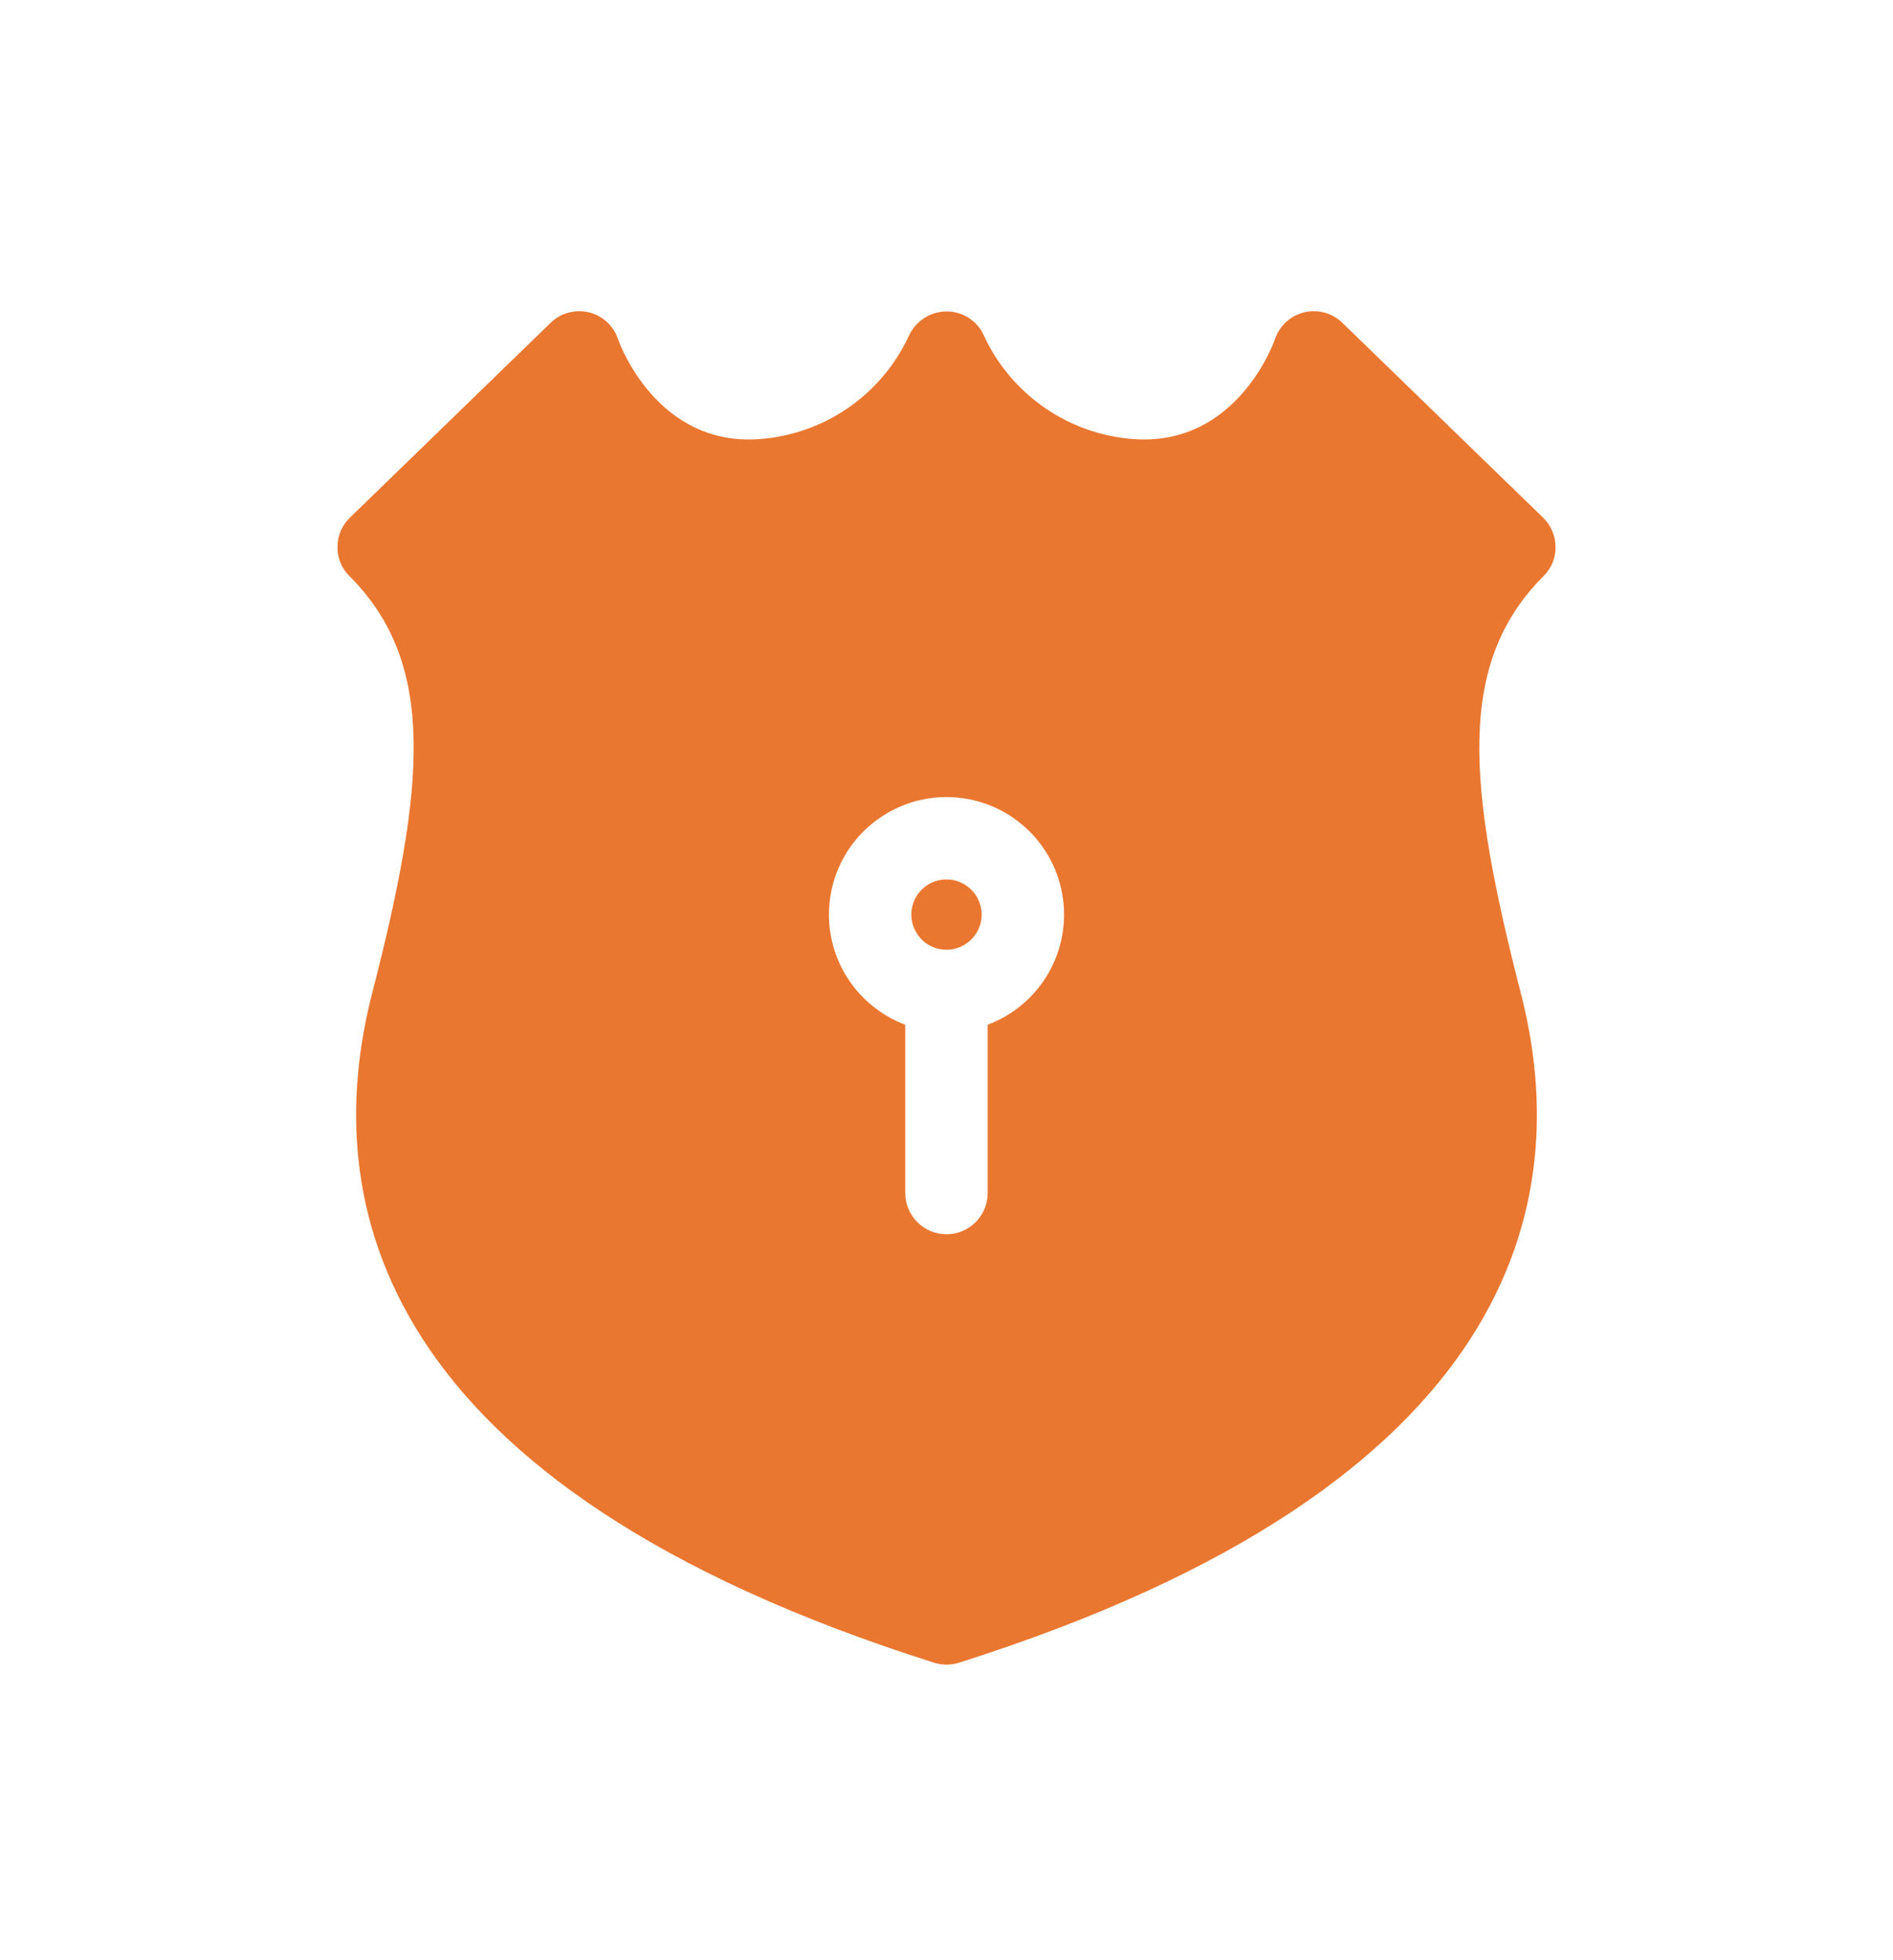 <svg width="28" height="29" viewBox="0 0 28 29" fill="none" xmlns="http://www.w3.org/2000/svg">
<path d="M23.008 8.09C23.008 8.01 22.992 7.93 22.96 7.856C22.929 7.782 22.883 7.715 22.825 7.659L19.859 4.779C19.786 4.707 19.696 4.654 19.597 4.627C19.498 4.599 19.394 4.597 19.294 4.62C19.194 4.644 19.102 4.692 19.026 4.761C18.95 4.83 18.893 4.917 18.859 5.014C18.855 5.031 18.315 6.599 16.779 6.497C16.308 6.465 15.854 6.307 15.464 6.041C15.074 5.774 14.762 5.409 14.561 4.982C14.516 4.871 14.438 4.777 14.339 4.71C14.24 4.643 14.123 4.608 14.004 4.608H14C13.881 4.608 13.764 4.644 13.665 4.709C13.565 4.775 13.487 4.868 13.439 4.978C13.239 5.406 12.927 5.773 12.537 6.04C12.147 6.307 11.693 6.465 11.221 6.497C9.709 6.599 9.161 5.075 9.14 5.014C9.107 4.917 9.05 4.83 8.974 4.761C8.898 4.692 8.806 4.644 8.706 4.62C8.606 4.597 8.502 4.599 8.403 4.627C8.304 4.654 8.214 4.707 8.141 4.779L5.175 7.659C5.117 7.715 5.071 7.782 5.039 7.856C5.008 7.93 4.992 8.01 4.992 8.09C4.99 8.171 5.005 8.251 5.036 8.326C5.067 8.401 5.113 8.469 5.171 8.525C6.459 9.817 6.296 11.617 5.504 14.697C4.716 17.764 5.52 21.97 13.817 24.599C13.936 24.636 14.064 24.636 14.183 24.599C22.48 21.97 23.284 17.764 22.496 14.697C21.704 11.617 21.541 9.817 22.829 8.525C22.887 8.469 22.933 8.401 22.964 8.326C22.995 8.251 23.01 8.171 23.008 8.09ZM14.609 15.16V17.651C14.609 17.812 14.545 17.967 14.431 18.081C14.317 18.196 14.162 18.26 14 18.26C13.838 18.26 13.683 18.196 13.569 18.081C13.455 17.967 13.39 17.812 13.39 17.651V15.16C13.009 15.017 12.69 14.745 12.488 14.39C12.287 14.036 12.216 13.623 12.289 13.222C12.361 12.82 12.572 12.458 12.885 12.197C13.198 11.935 13.592 11.792 14 11.792C14.408 11.792 14.802 11.935 15.115 12.197C15.428 12.458 15.639 12.82 15.711 13.222C15.784 13.623 15.713 14.036 15.512 14.39C15.31 14.745 14.991 15.017 14.609 15.16ZM14.52 13.535C14.519 13.637 14.488 13.738 14.43 13.822C14.373 13.908 14.291 13.973 14.196 14.012C14.101 14.051 13.997 14.061 13.896 14.04C13.795 14.02 13.703 13.97 13.631 13.897C13.559 13.824 13.509 13.731 13.49 13.631C13.47 13.53 13.48 13.425 13.52 13.331C13.559 13.236 13.626 13.155 13.711 13.098C13.797 13.041 13.897 13.011 14 13.011C14.069 13.011 14.136 13.024 14.2 13.051C14.263 13.077 14.321 13.116 14.369 13.165C14.417 13.213 14.456 13.271 14.481 13.335C14.507 13.398 14.521 13.466 14.52 13.535Z" fill="#E97730"/>
</svg>
